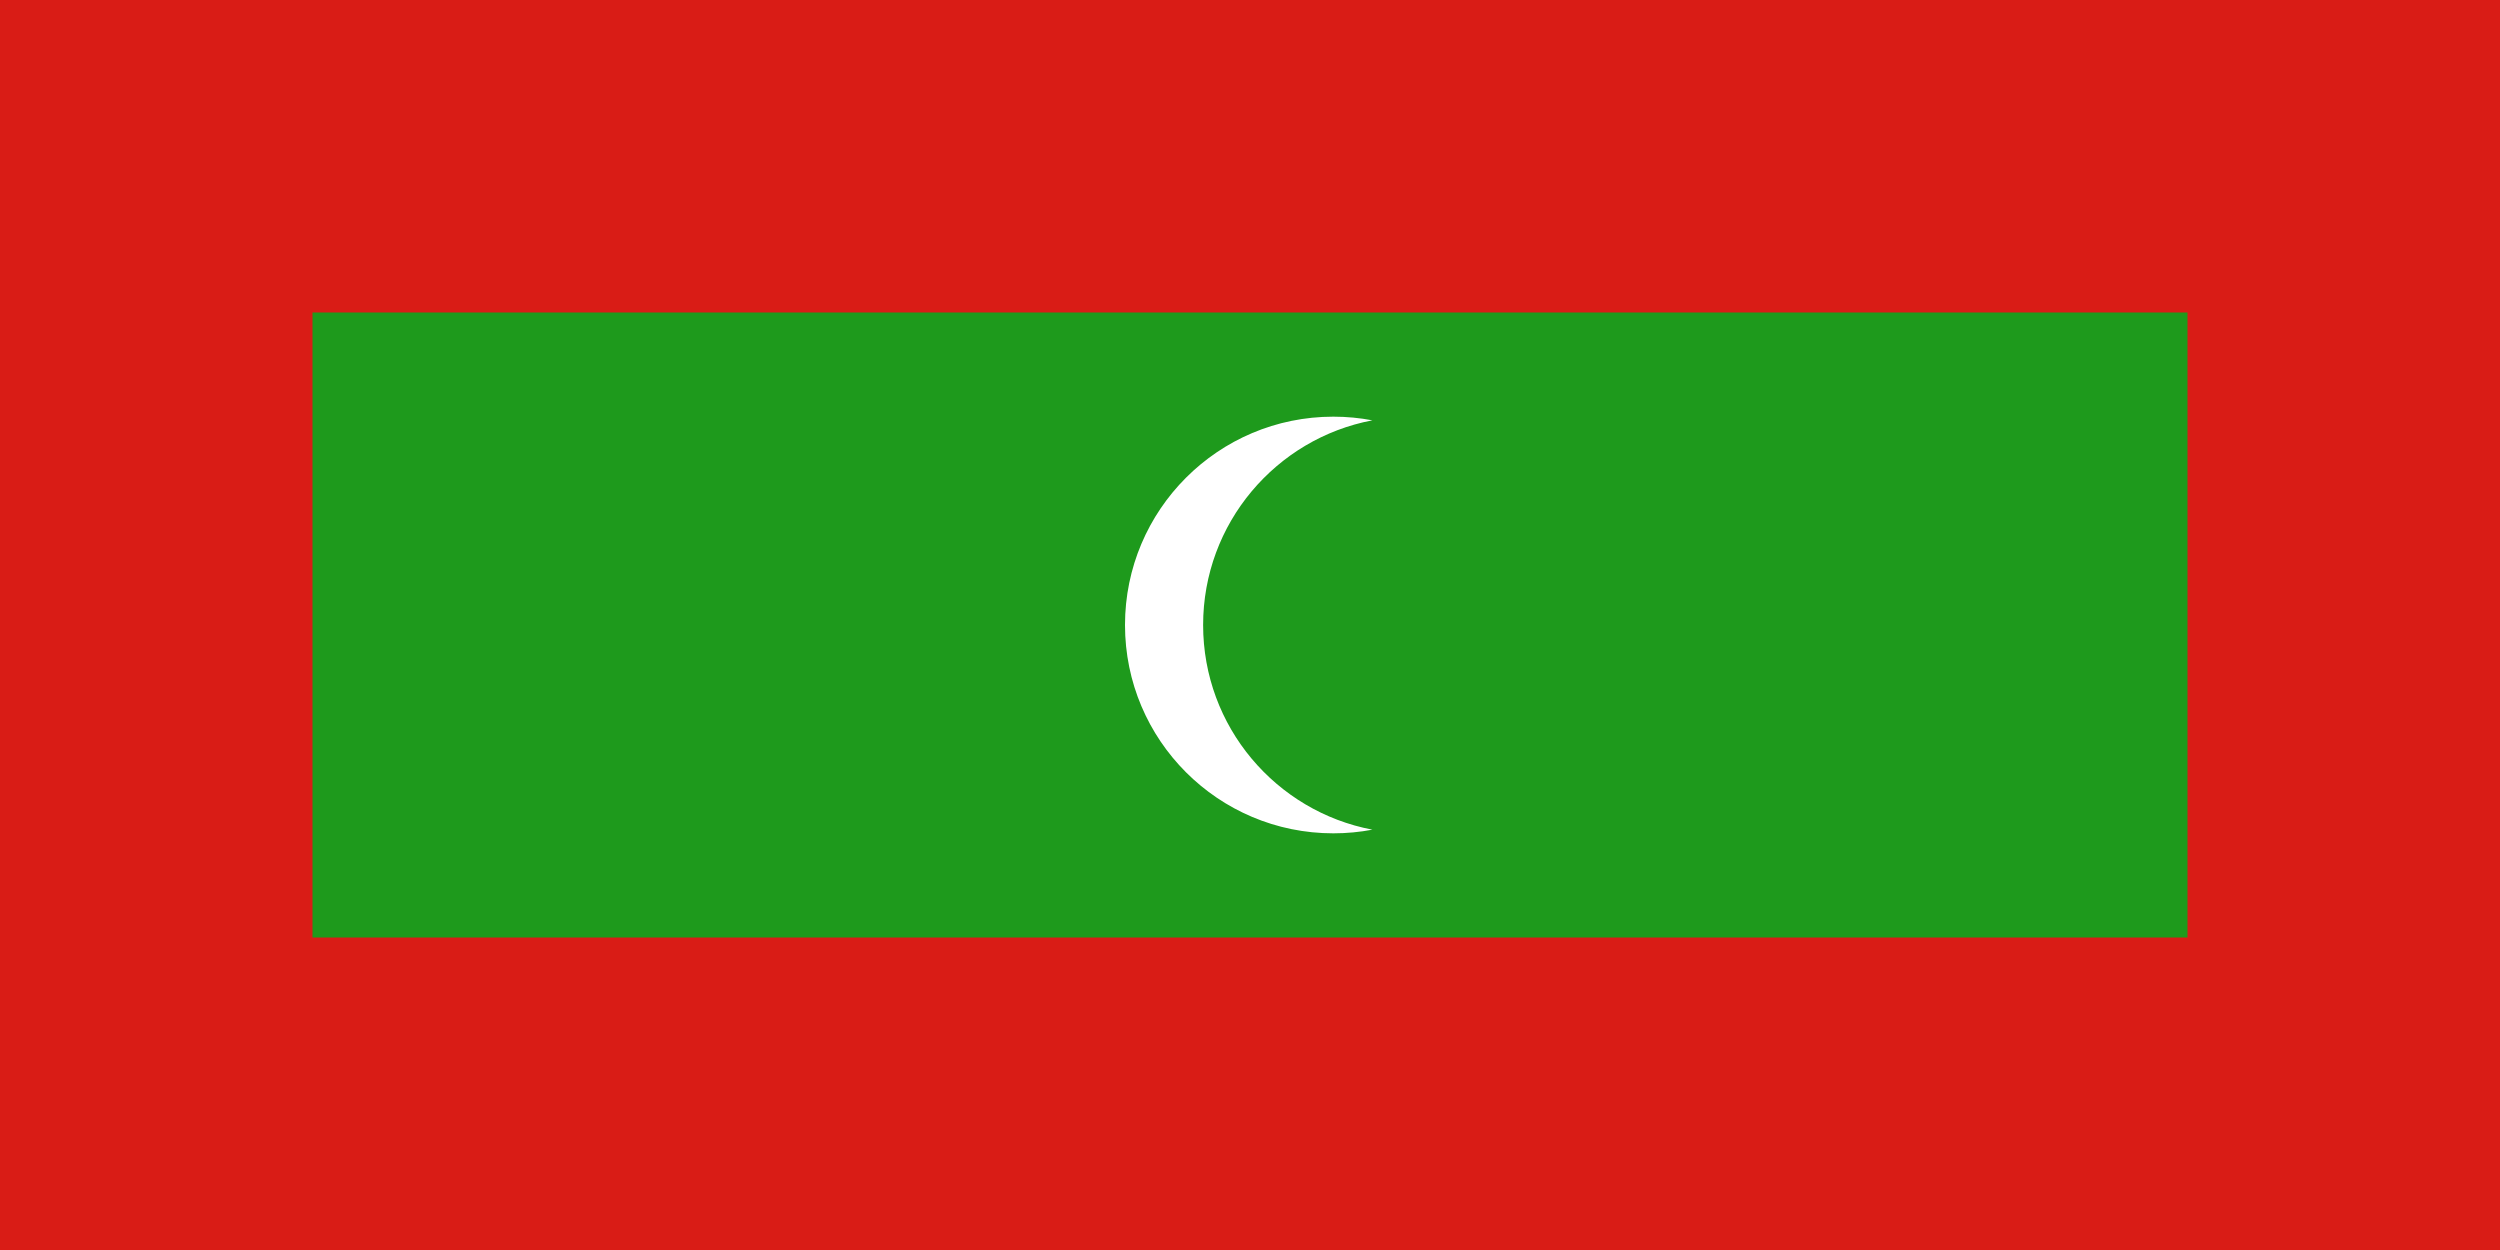 <svg width="240" height="120" viewBox="0 0 240 120" fill="none" xmlns="http://www.w3.org/2000/svg">
<rect x="0" y="0" width="240" height="120" fill="#333333" stroke="none"/>
<g clip-path="url(#clip0_307_35965)">
<path d="M240 0H0V120H240V0Z" fill="#D91C16"/>
<path d="M210 30H30V90H210V30Z" fill="#1E9A1C"/>
<path d="M131.75 79.649C130.535 79.879 129.282 80 128 80C116.954 80 108 71.046 108 60C108 48.954 116.954 40 128 40C129.282 40 130.535 40.121 131.75 40.351C122.497 42.106 115.5 50.236 115.5 60C115.5 69.764 122.497 77.894 131.75 79.649Z" fill="white"/>
</g>
<defs>
<clipPath id="clip0_307_35965">
<rect width="240" height="120" fill="white"/>
</clipPath>
</defs>
</svg>
